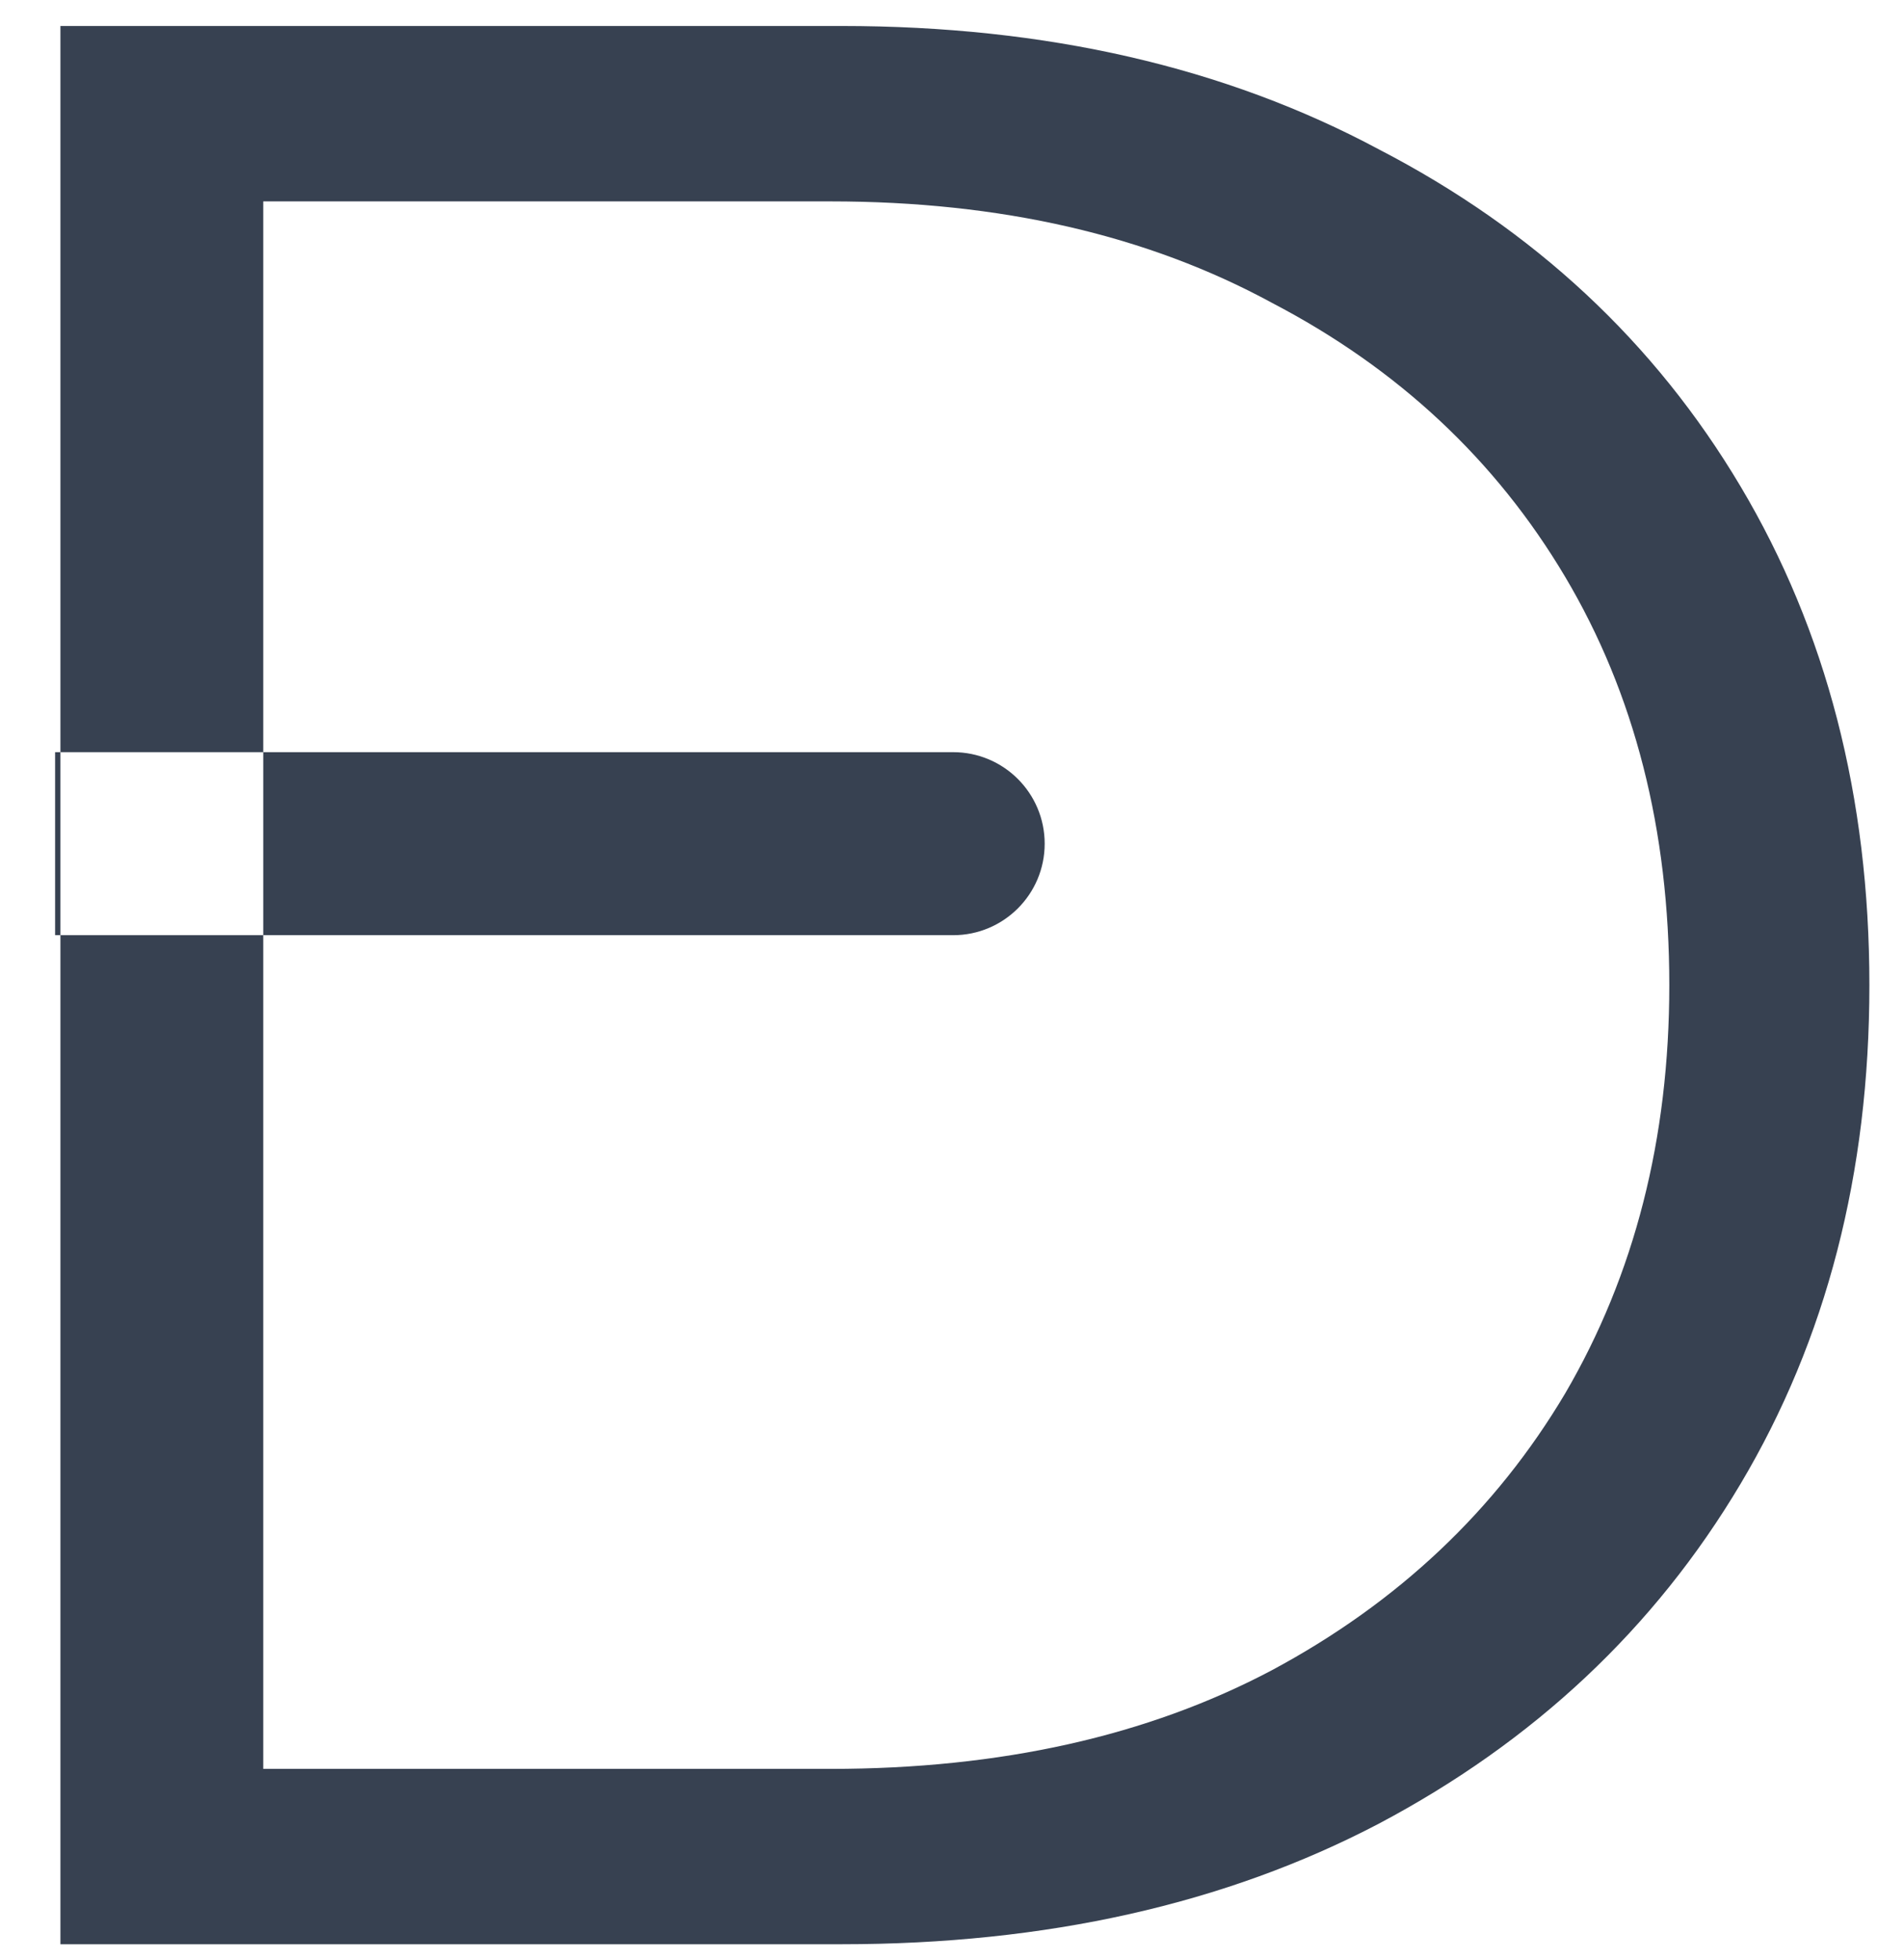 <svg width="34" height="35" viewBox="0 0 34 35" fill="none" xmlns="http://www.w3.org/2000/svg">
<path fill-rule="evenodd" clip-rule="evenodd" d="M1.079 16.703V34.725H15.028C18.682 34.725 21.88 34.008 24.621 32.572C27.394 31.104 29.548 29.081 31.081 26.503C32.615 23.925 33.382 20.956 33.382 17.595C33.382 14.234 32.615 11.265 31.081 8.687C29.548 6.109 27.394 4.103 24.621 2.667C21.88 1.199 18.682 0.464 15.028 0.464H1.079V13.434H0.984V16.703H1.079ZM4.701 16.703H2.619H1.079V13.434H2.619H4.701V16.703ZM4.701 16.703H17.02C17.923 16.703 18.655 15.971 18.655 15.069C18.655 14.166 17.923 13.434 17.02 13.434H4.701V3.597H14.832C17.866 3.597 20.493 4.201 22.712 5.408C24.963 6.582 26.709 8.214 27.949 10.302C29.189 12.39 29.809 14.821 29.809 17.595C29.809 20.336 29.189 22.767 27.949 24.888C26.709 26.976 24.963 28.624 22.712 29.831C20.493 31.006 17.866 31.593 14.832 31.593H4.701V16.703Z" fill="#374151"/>
</svg>
